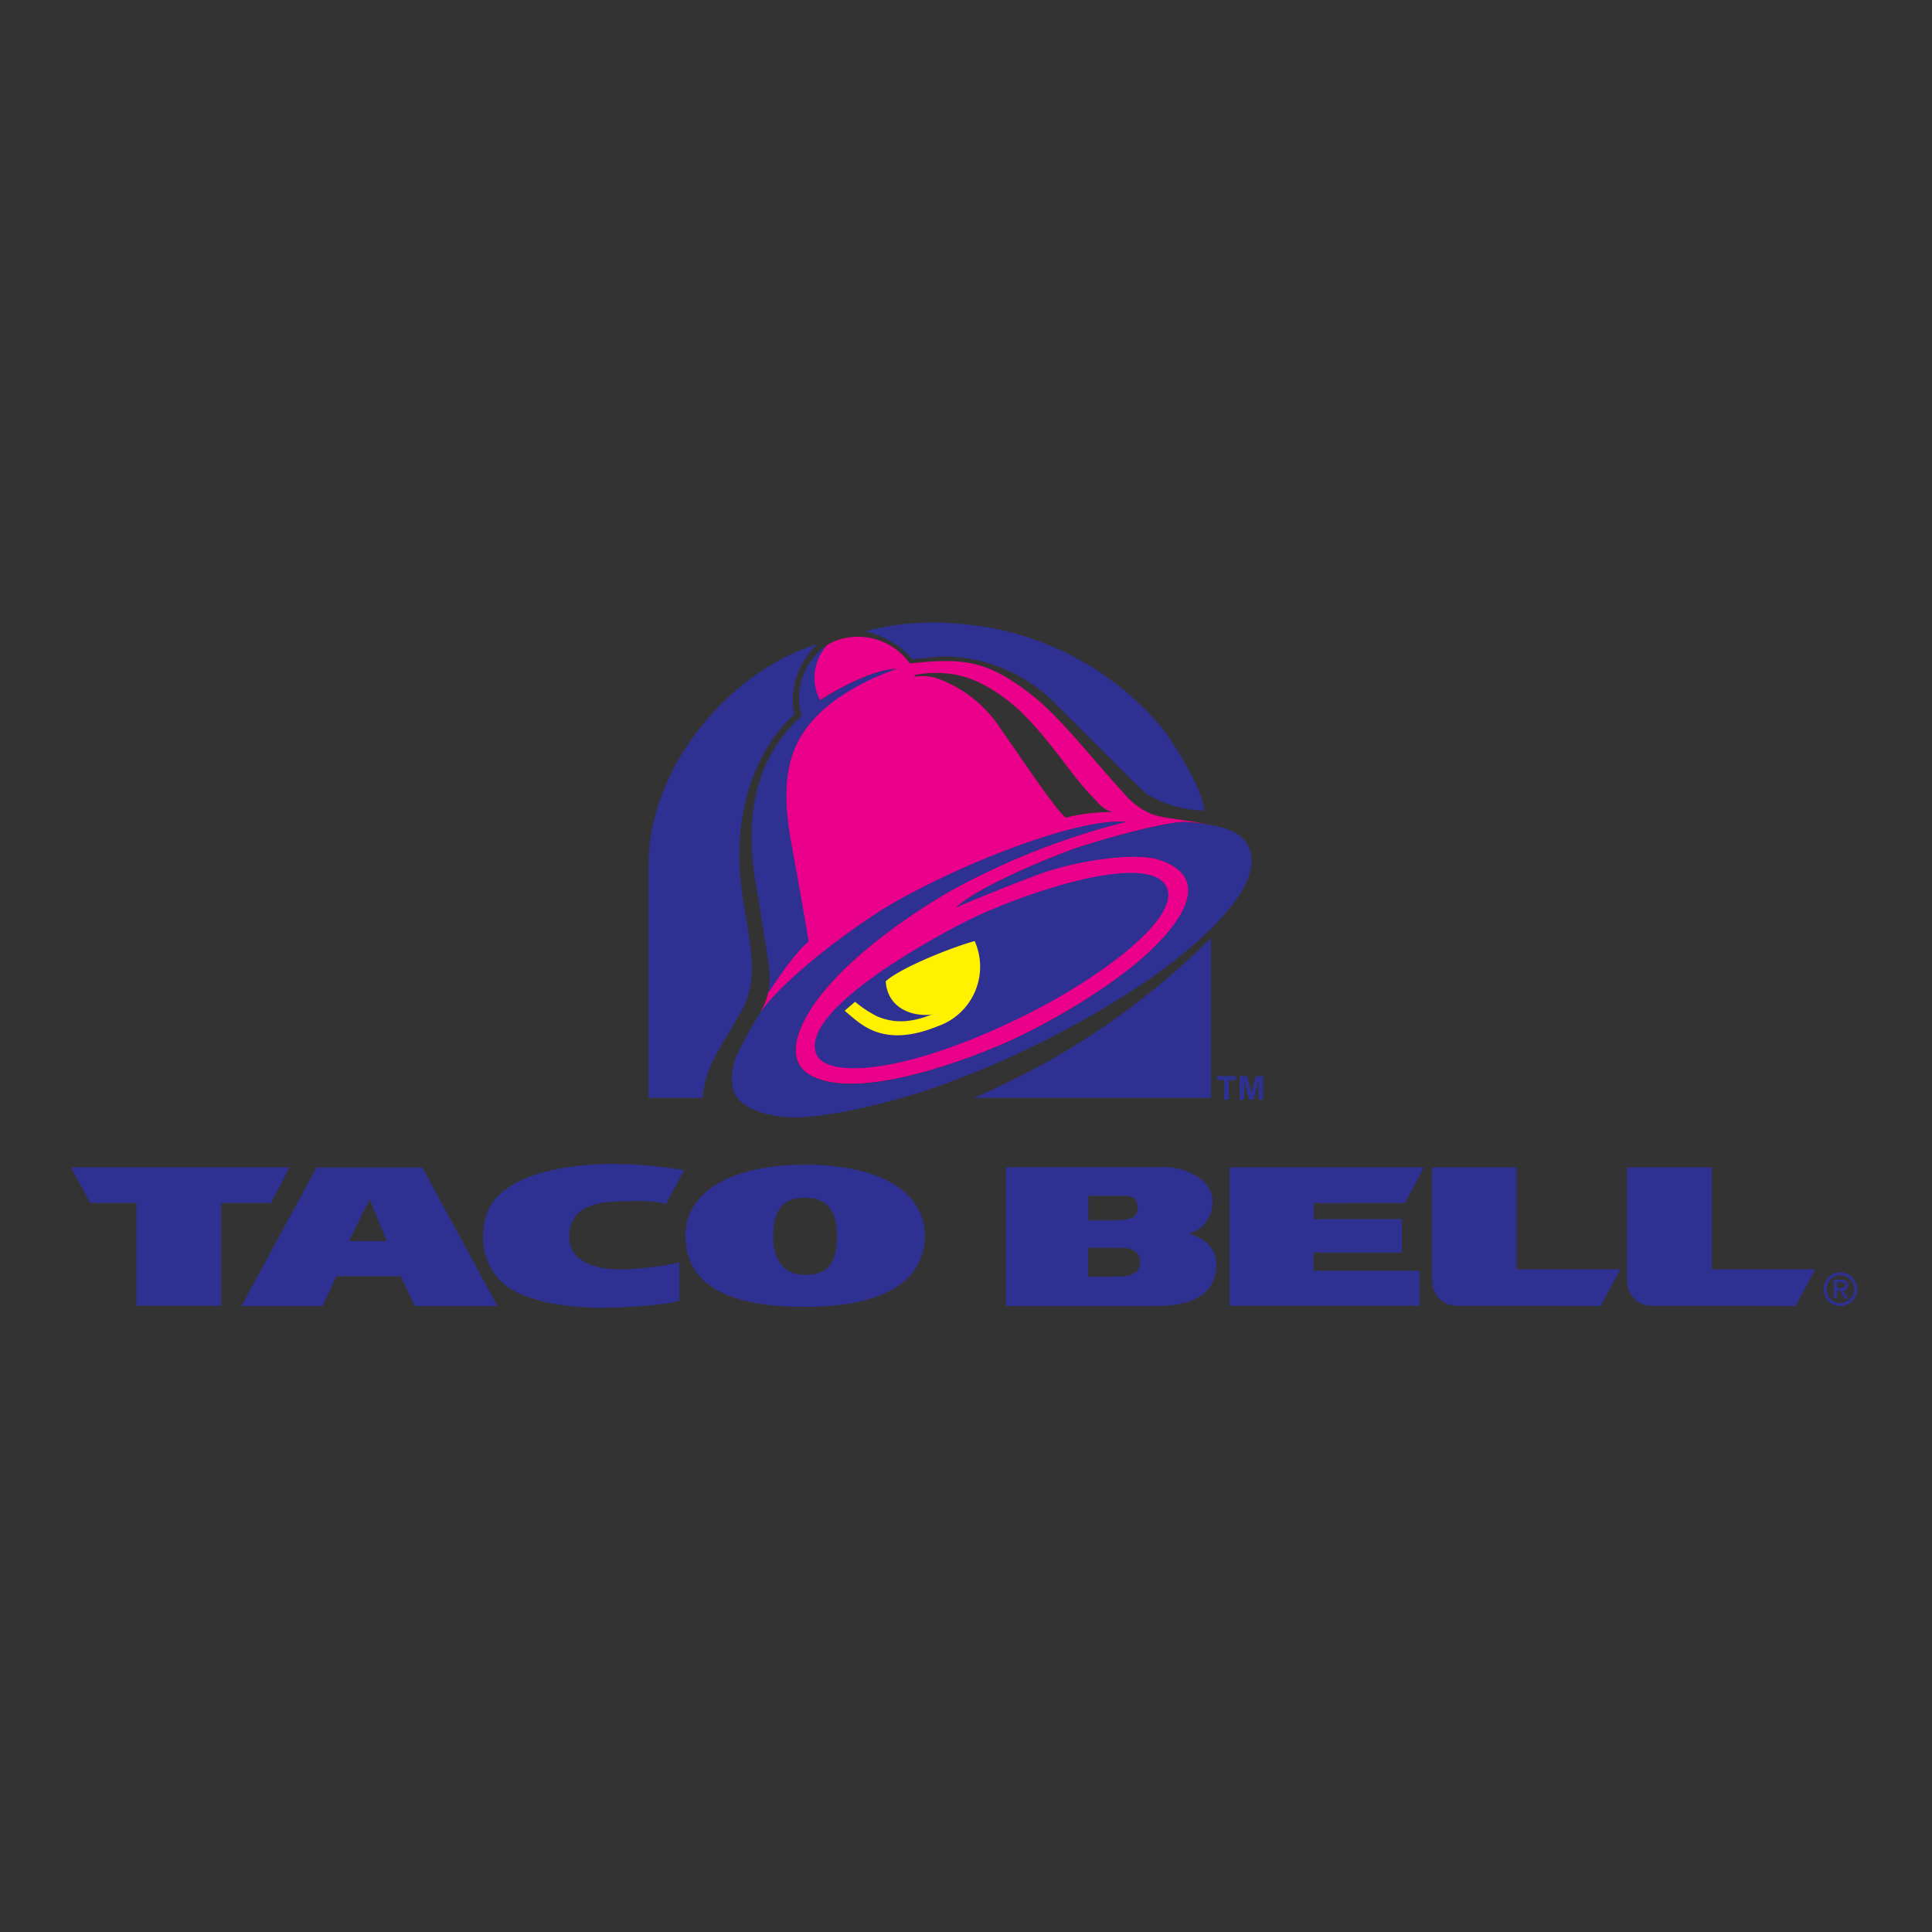 <svg xmlns="http://www.w3.org/2000/svg" viewBox="0 0 250 250"><rect x="0" y="0" width="250" height="250" fill="#333333" stroke="none"/><defs><style>.a{fill:#eb008b;}.a,.b,.c{fill-rule:evenodd;}.b{fill:#2e3191;}.c{fill:#fff100;}</style></defs><title>Fast Food</title><path class="a" d="M98.45,130.94c3.71-5,12.74-11.47,16.67-13.79,7.88-4.66,23.67-11.29,30.59-10.81A95.33,95.33,0,0,0,123.5,115c-6.34,3.55-17.57,11.33-20.11,18.64-.9,2.6-.37,4.57,1.72,5.62,6.73,3.39,22.18-3.06,25.25-4.43,6.15-2.76,14.71-7.9,19.19-12.46l.06-.06.08-.08.23-.24c.29-.3.66-.7,1.05-1.15,2.28-2.67,5.38-7.52-1-9.61-3-1-10.34,0-15.21,1.76-2.48.87-9.16,3.55-11,4.4,2.7-2.56,11.69-6.28,15-7.48,2.82-1,11.67-3.54,14.51-3.55a26.43,26.43,0,0,1,3.87.47l.08,0-.08,0c-4.44-.9-6.49-.88-8.17-1.51a9.37,9.37,0,0,1-3.57-2.71c-3.41-3.65-8-9.54-11.47-12.34-6.06-4.87-9.23-5.17-16.2-4.42a8.23,8.23,0,0,0-9.8-2.85,7.65,7.65,0,0,0-1,.54,6.27,6.27,0,0,0-.86,7.08s5.95-3.9,9.88-4.08l-1.43.56-1.09.45c-.61.25-1.17.51-1.73.78a22,22,0,0,0-3.44,2.07c-5.74,4.19-7.64,9-5.95,18.47.32,1.81.88,4.91,1.38,7.71.38,2.16.73,4.14.9,5.22-1.67,1.28-4.28,5.2-5.19,6.61a7.77,7.77,0,0,1-1,2.55l0,0Zm33.81-38.67c3.73,3.6,6.51,8.27,9.26,11,.19.19.37.41.58.64a3.9,3.9,0,0,0,1.88,1.17,24.13,24.13,0,0,0-6.07.72c-1.33-1-5.73-7.7-8.42-11.48A16.31,16.31,0,0,0,121,87.69a6.78,6.78,0,0,0-2.49-.15c-.25,0-.27-.17,0-.22a14,14,0,0,1,4.93-.05c3.31.52,6.64,2.88,8.85,5Z"/><path class="b" d="M238.14,169a2.18,2.18,0,1,0-2.18-2.18,2.18,2.18,0,0,0,2.18,2.18Zm0-.39a1.79,1.79,0,1,1,1.79-1.79,1.79,1.79,0,0,1-1.79,1.79Z"/><path class="b" d="M237.69,167h.43l.66,1.08h.42l-.71-1.09a.65.65,0,0,0,.64-.68c0-.49-.29-.71-.88-.71h-.95V168h.38V167Zm0-.32v-.77h.51c.26,0,.54.06.54.37s-.28.4-.6.4Z"/><polygon class="b" points="37.48 151.06 9.2 151.06 11.67 155.67 17.67 155.67 17.67 168.97 28.63 168.97 28.63 155.67 35.06 155.67 37.48 151.06 37.48 151.06"/><path class="b" d="M31.24,169H41.75l1.78-3.86h8.32L53.68,169H64.37l-9.7-17.92H40.95L31.24,169Zm16.59-13.81,2.23,5.41H45.17l2.65-5.41Z"/><path class="b" d="M157.39,163.65c0-3.32-3.6-4-3.6-4a4.17,4.17,0,0,0,3.11-4.17c.07-2.84-3.47-4.42-6-4.45H130.18V169h19.26c3.78,0,7.89-.84,7.95-5.34Zm-11.89-8.91c1.24,0,1.61.43,1.71,1.48.15,1.71-1.9,1.71-3.82,1.7h-2.56v-3.18Zm-4.7,10.45v-3.72h4.48c1.48,0,2.22.81,2.25,1.82.06,2-2.46,1.9-3.21,1.9Z"/><path class="b" d="M87.9,168.29v-4.92a38.37,38.37,0,0,1-8.31.89c-3.4-.2-5.92-1.41-5.93-4.24,0-3.76,3.43-4.44,5.93-4.54,5.57-.23,6.16.23,6.56.35l2.39-4.43-.88-.12a57.2,57.2,0,0,0-8.08-.67c-4.13,0-9.53.53-13.16,2.66-2.77,1.63-3.84,3.49-3.9,6.76A7.76,7.76,0,0,0,66.44,167c3.58,1.9,8.64,2.35,13.15,2.19,6.6-.23,8.31-.86,8.31-.86Z"/><path class="b" d="M207.12,169l2.54-4.74H196.27V151.05H185.32v14.68a3.19,3.19,0,0,0,3.21,3.24Z"/><polygon class="b" points="159.11 168.97 183.69 168.97 183.69 164.44 169.97 164.45 169.97 162.09 181.4 162.09 181.4 157.75 170.01 157.75 170.01 155.68 181.79 155.67 184.26 151.06 159.11 151.06 159.11 168.97 159.11 168.97"/><path class="b" d="M104.18,169.11c10.3,0,15.49-3.42,15.49-9.2s-5.93-9.2-15.49-9.2c-9.25,0-15.49,3.33-15.49,9.2,0,7.48,7.68,9.2,15.49,9.2Zm0-4.13c-2.6,0-4.13-1.76-4.13-5,0-3.58,1.38-5,4.13-5,2.5,0,4.13,1.29,4.13,5,0,2.64-.59,5-4.13,5Z"/><path class="b" d="M232.36,169l2.54-4.74H221.5V151.05H210.55v14.68a3.19,3.19,0,0,0,3.21,3.24Z"/><path class="b" d="M126,142.07h30.69V121.39A97.94,97.94,0,0,1,126,142.07Z"/><polygon class="b" points="158.38 142.3 159.01 142.3 159.01 139.76 159.9 139.76 159.9 139.24 157.49 139.24 157.49 139.76 158.38 139.76 158.38 142.3 158.38 142.3"/><polygon class="b" points="160.41 142.3 161.01 142.3 161.01 139.89 161.64 142.3 162.2 142.3 162.84 139.89 162.84 142.3 163.44 142.3 163.44 139.24 162.51 139.24 161.93 141.33 161.35 139.24 160.41 139.24 160.41 142.3 160.41 142.3"/><path class="b" d="M83.91,111.53v30.54h7c.51-4.28,1.65-5.33,4.85-10.9,2.84-4.93,1-9.61.18-16.34-1.65-13.49,4.82-20.7,6.85-22.36a9.73,9.73,0,0,1,3-9.1c-4.51,1.27-12.41,5.5-17.92,14.8-.73,1.23-3.93,6.92-3.93,13.35Z"/><path class="b" d="M118.1,85.31l2.31-.24c.63-.06,1.23-.11,1.83-.13a20.52,20.52,0,0,1,13.15,5c1.27,1.09,12.43,12.43,12.86,12.71a15,15,0,0,0,7.58,2.24c-.1-2.74-4.15-9-5.33-10.53A37.9,37.9,0,0,0,123.85,80.7a33.77,33.77,0,0,0-11.9,1,11.36,11.36,0,0,1,6.15,3.65Z"/><path class="b" d="M106.93,83.54l0,0a8.25,8.25,0,0,0-3.2,9.08C97.87,98,96.55,105,97.59,113c.39,2.57,1.62,9.65,1.86,11.88a12.24,12.24,0,0,1,0,3.57c.91-1.41,3.52-5.33,5.19-6.61-.39-2.48-1.7-9.72-2.28-12.93-1.7-9.48.2-14.29,5.95-18.48A32.1,32.1,0,0,1,116,86.55c-3.94.18-9.86,4.07-9.88,4.08a6.27,6.27,0,0,1,.86-7.08Z"/><path class="b" d="M105.63,136.4c1.32,3.22,11.76,2.63,27.45-5.24,9.35-4.69,20.16-12.66,17.76-16.59-2.52-4.12-17,.49-24.74,4.11-4,1.89-22.84,11.92-20.46,17.72Z"/><path class="b" d="M115.11,117.14c-3.93,2.33-13,8.79-16.67,13.79a61.92,61.92,0,0,0-3.06,5.53,7.17,7.17,0,0,0-.48,4.67c.93,2.59,5,3.38,7.39,3.45,5,.15,13.72-2.15,18.52-3.8a122.53,122.53,0,0,0,27.82-14c3.32-2.32,15.67-11.34,12.94-17.21-.8-1.71-2.55-2.34-4.43-2.72a26.43,26.43,0,0,0-3.87-.47c-2.84,0-11.69,2.54-14.51,3.55-3.32,1.2-12.31,4.91-15,7.48,1.88-.85,8.56-3.53,11-4.4,4.87-1.71,12.23-2.74,15.21-1.76,8,2.61,1.06,9.61-.45,11.14-4.48,4.56-13,9.7-19.19,12.46-3.07,1.38-18.53,7.83-25.25,4.43-2.09-1.05-2.62-3-1.72-5.62,2.54-7.31,13.77-15.09,20.11-18.64a95.33,95.33,0,0,1,22.2-8.67c-6.92-.49-22.72,6.14-30.59,10.81Z"/><path class="c" d="M120.69,131.23c-2.63,1.05-4.79,1.28-7.16.3a14.71,14.71,0,0,1-2.88-1.9l-1.35,1.15.1.09.1.09.2.17.42.36c.34.29.71.58,1.13.89,3.21,2.35,6.79,1.75,10.16.39a8.15,8.15,0,0,0,4.71-11c-3.27.91-9.71,3.54-11.51,5.21.25,3.56,3.54,4.64,6.08,4.29Z"/></svg>